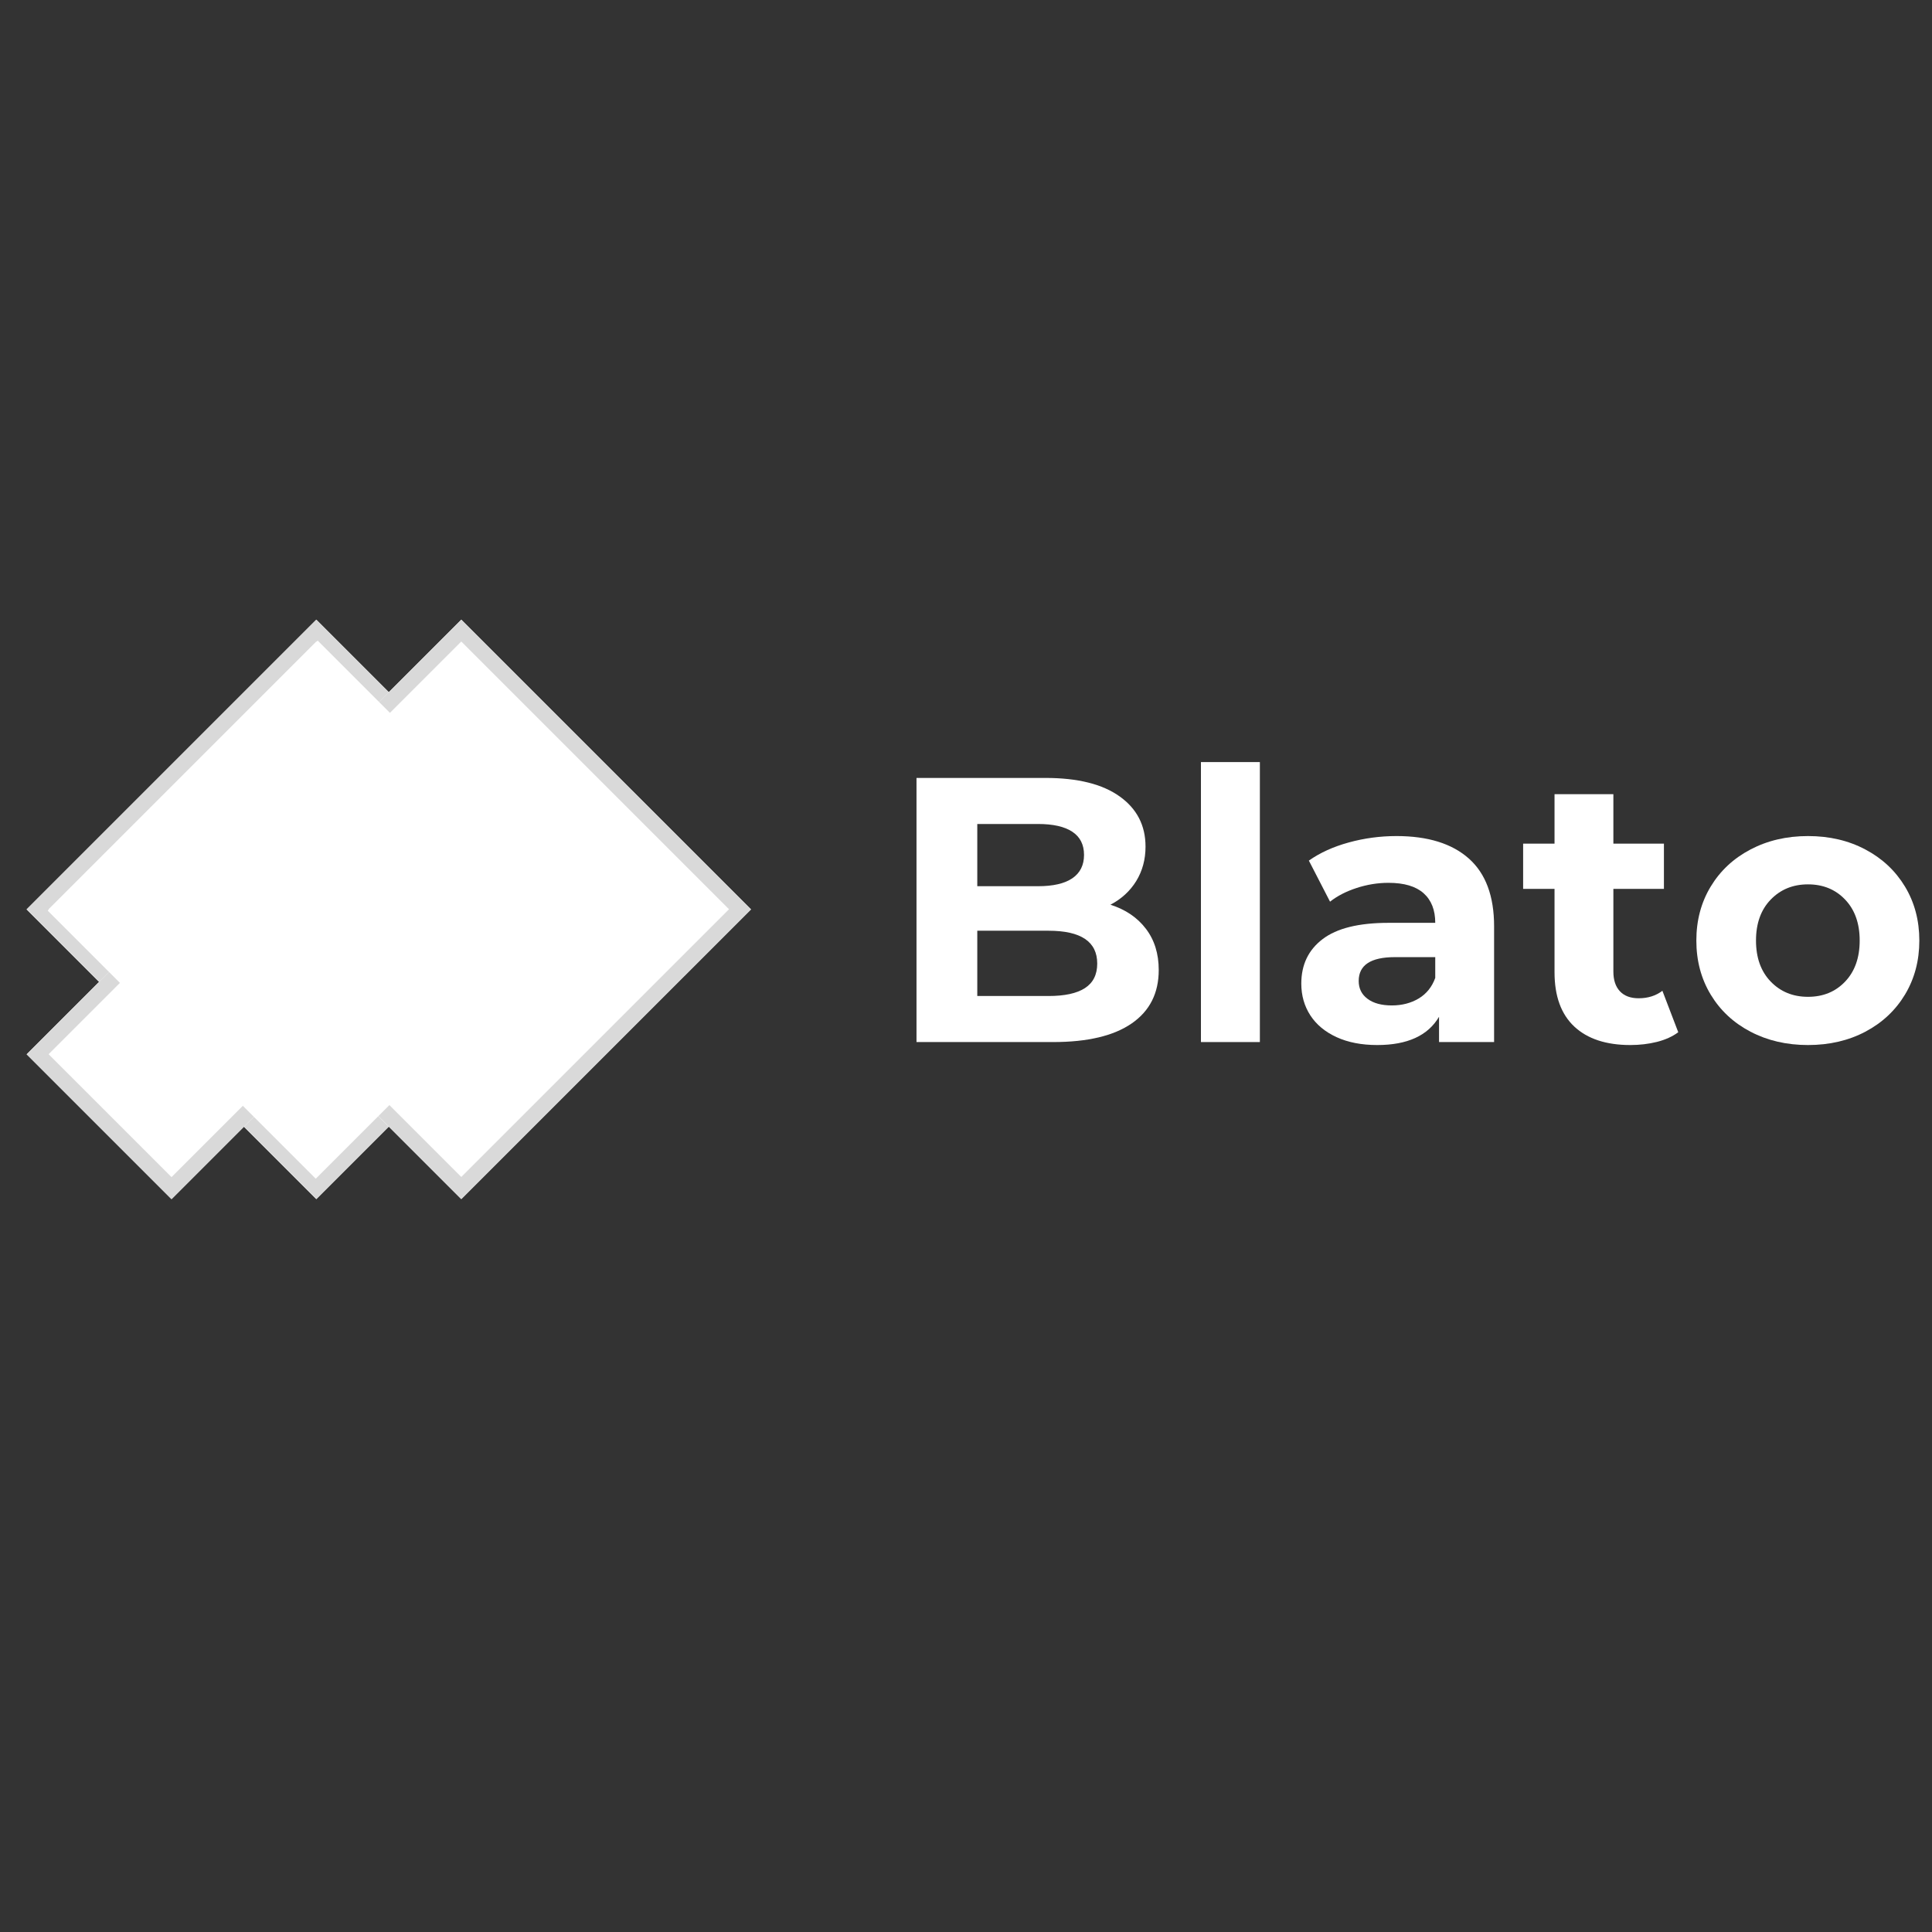 <svg xmlns="http://www.w3.org/2000/svg" xmlns:xlink="http://www.w3.org/1999/xlink" width="500" zoomAndPan="magnify" viewBox="0 0 375 375" height="500" preserveAspectRatio="xMidYMid meet" version="1.2"><rect x="0" y="0" width="375" height="375" fill="#333333" stroke="none"/><defs><clipPath id="32bf60f30e"><path d="M 5 120 L 118 120 L 118 233 L 5 233 Z M 5 120 "/></clipPath><clipPath id="591408df47"><path d="M 61.395 120.277 L 117.637 176.52 L 61.395 232.762 L 5.152 176.52 Z M 61.395 120.277 "/></clipPath><clipPath id="69f61ea061"><path d="M 5 120 L 118 120 L 118 233 L 5 233 Z M 5 120 "/></clipPath><clipPath id="c34cce8dbd"><path d="M 61.395 120.277 L 117.609 176.492 L 61.395 232.707 L 5.18 176.492 Z M 61.395 120.277 "/></clipPath><clipPath id="4fa3345779"><path d="M 61.395 120.277 L 117.609 176.492 L 61.395 232.707 L 5.18 176.492 Z M 61.395 120.277 "/></clipPath><clipPath id="4d1291e18f"><path d="M 33 120 L 146 120 L 146 233 L 33 233 Z M 33 120 "/></clipPath><clipPath id="32490cfaf4"><path d="M 89.535 120.277 L 145.781 176.52 L 89.535 232.762 L 33.293 176.52 Z M 89.535 120.277 "/></clipPath><clipPath id="a92e9e17ee"><path d="M 33 120 L 146 120 L 146 233 L 33 233 Z M 33 120 "/></clipPath><clipPath id="c6116939c3"><path d="M 89.535 120.277 L 145.75 176.492 L 89.535 232.707 L 33.32 176.492 Z M 89.535 120.277 "/></clipPath><clipPath id="eb18478608"><path d="M 89.535 120.277 L 145.75 176.492 L 89.535 232.707 L 33.32 176.492 Z M 89.535 120.277 "/></clipPath><clipPath id="0ebe9d630e"><path d="M 5 176 L 62 176 L 62 233 L 5 233 Z M 5 176 "/></clipPath><clipPath id="25c4464405"><path d="M 33.293 176.52 L 61.414 204.641 L 33.293 232.766 L 5.168 204.641 Z M 33.293 176.52 "/></clipPath><clipPath id="4131508b18"><path d="M 5 176 L 62 176 L 62 233 L 5 233 Z M 5 176 "/></clipPath><clipPath id="116f81e1be"><path d="M 33.293 176.52 L 61.398 204.629 L 33.293 232.734 L 5.184 204.629 Z M 33.293 176.52 "/></clipPath><clipPath id="9ad08441f8"><path d="M 33.293 176.52 L 61.398 204.629 L 33.293 232.734 L 5.184 204.629 Z M 33.293 176.52 "/></clipPath><clipPath id="a329a9714f"><path d="M 9 124 L 114 124 L 114 229 L 9 229 Z M 9 124 "/></clipPath><clipPath id="d629cfb3c0"><path d="M 61.66 124.371 L 113.684 176.395 L 61.289 228.789 L 9.266 176.766 Z M 61.66 124.371 "/></clipPath><clipPath id="19b8a7bebe"><path d="M 9 124 L 114 124 L 114 229 L 9 229 Z M 9 124 "/></clipPath><clipPath id="4983b5f780"><path d="M 61.66 124.371 L 113.633 176.344 L 61.129 228.848 L 9.156 176.875 Z M 61.66 124.371 "/></clipPath><clipPath id="f8585b48ce"><path d="M 61.66 124.375 L 113.629 176.34 L 61.293 228.68 L 9.324 176.711 Z M 61.66 124.375 "/></clipPath></defs><g id="a9c699ee5e"><g clip-rule="nonzero" clip-path="url(#32bf60f30e)"><g clip-rule="nonzero" clip-path="url(#591408df47)"><path style=" stroke:none;fill-rule:nonzero;fill:#ffffff;fill-opacity:1;" d="M 61.395 120.277 L 117.637 176.52 L 61.395 232.762 L 5.152 176.52 Z M 61.395 120.277 "/></g></g><g clip-rule="nonzero" clip-path="url(#69f61ea061)"><g clip-rule="nonzero" clip-path="url(#c34cce8dbd)"><g clip-rule="nonzero" clip-path="url(#4fa3345779)"><path style="fill:none;stroke-width:8;stroke-linecap:butt;stroke-linejoin:miter;stroke:#d9d9d9;stroke-opacity:1;stroke-miterlimit:4;" d="M 0.001 0 L 106.048 0 L 106.048 106.047 L 0.001 106.047 Z M 0.001 0 " transform="matrix(0.53,0.53,-0.53,0.53,61.394,120.276)"/></g></g></g><g clip-rule="nonzero" clip-path="url(#4d1291e18f)"><g clip-rule="nonzero" clip-path="url(#32490cfaf4)"><path style=" stroke:none;fill-rule:nonzero;fill:#ffffff;fill-opacity:1;" d="M 89.535 120.277 L 145.781 176.52 L 89.535 232.762 L 33.293 176.52 Z M 89.535 120.277 "/></g></g><g clip-rule="nonzero" clip-path="url(#a92e9e17ee)"><g clip-rule="nonzero" clip-path="url(#c6116939c3)"><g clip-rule="nonzero" clip-path="url(#eb18478608)"><path style="fill:none;stroke-width:8;stroke-linecap:butt;stroke-linejoin:miter;stroke:#d9d9d9;stroke-opacity:1;stroke-miterlimit:4;" d="M -0.001 0.002 L 106.046 0.002 L 106.046 106.049 L -0.001 106.049 Z M -0.001 0.002 " transform="matrix(0.53,0.53,-0.53,0.53,89.537,120.276)"/></g></g></g><g clip-rule="nonzero" clip-path="url(#0ebe9d630e)"><g clip-rule="nonzero" clip-path="url(#25c4464405)"><path style=" stroke:none;fill-rule:nonzero;fill:#ffffff;fill-opacity:1;" d="M 33.293 176.52 L 61.414 204.641 L 33.293 232.766 L 5.168 204.641 Z M 33.293 176.52 "/></g></g><g clip-rule="nonzero" clip-path="url(#4131508b18)"><g clip-rule="nonzero" clip-path="url(#116f81e1be)"><g clip-rule="nonzero" clip-path="url(#9ad08441f8)"><path style="fill:none;stroke-width:8;stroke-linecap:butt;stroke-linejoin:miter;stroke:#d9d9d9;stroke-opacity:1;stroke-miterlimit:4;" d="M 0 -0.002 L 53.016 0.001 L 53.016 53.013 L 0 53.017 Z M 0 -0.002 " transform="matrix(0.53,0.53,-0.53,0.53,33.292,176.521)"/></g></g></g><g style="fill:#ffffff;fill-opacity:1;"><g transform="translate(171.815, 202.263)"><path style="stroke:none" d="M 43.719 -26.656 C 46.645 -25.727 48.938 -24.176 50.594 -22 C 52.258 -19.832 53.094 -17.16 53.094 -13.984 C 53.094 -9.492 51.348 -6.039 47.859 -3.625 C 44.367 -1.207 39.281 0 32.594 0 L 6.078 0 L 6.078 -51.266 L 31.125 -51.266 C 37.375 -51.266 42.172 -50.066 45.516 -47.672 C 48.859 -45.285 50.531 -42.039 50.531 -37.938 C 50.531 -35.445 49.93 -33.223 48.734 -31.266 C 47.535 -29.316 45.863 -27.781 43.719 -26.656 Z M 17.875 -42.328 L 17.875 -30.25 L 29.656 -30.25 C 32.582 -30.25 34.801 -30.758 36.312 -31.781 C 37.832 -32.812 38.594 -34.328 38.594 -36.328 C 38.594 -38.328 37.832 -39.828 36.312 -40.828 C 34.801 -41.828 32.582 -42.328 29.656 -42.328 Z M 31.703 -8.938 C 34.828 -8.938 37.18 -9.445 38.766 -10.469 C 40.359 -11.5 41.156 -13.086 41.156 -15.234 C 41.156 -19.484 38.004 -21.609 31.703 -21.609 L 17.875 -21.609 L 17.875 -8.938 Z M 31.703 -8.938 "/></g></g><g style="fill:#ffffff;fill-opacity:1;"><g transform="translate(227.836, 202.263)"><path style="stroke:none" d="M 5.266 -54.344 L 16.703 -54.344 L 16.703 0 L 5.266 0 Z M 5.266 -54.344 "/></g></g><g style="fill:#ffffff;fill-opacity:1;"><g transform="translate(249.878, 202.263)"><path style="stroke:none" d="M 21.172 -39.984 C 27.266 -39.984 31.945 -38.531 35.219 -35.625 C 38.488 -32.719 40.125 -28.336 40.125 -22.484 L 40.125 0 L 29.438 0 L 29.438 -4.906 C 27.289 -1.25 23.289 0.578 17.438 0.578 C 14.406 0.578 11.773 0.066 9.547 -0.953 C 7.328 -1.973 5.629 -3.383 4.453 -5.188 C 3.285 -7 2.703 -9.051 2.703 -11.344 C 2.703 -15.008 4.082 -17.891 6.844 -19.984 C 9.602 -22.086 13.863 -23.141 19.625 -23.141 L 28.703 -23.141 C 28.703 -25.629 27.945 -27.547 26.438 -28.891 C 24.926 -30.234 22.656 -30.906 19.625 -30.906 C 17.531 -30.906 15.469 -30.57 13.438 -29.906 C 11.414 -29.25 9.695 -28.363 8.281 -27.25 L 4.172 -35.219 C 6.316 -36.738 8.891 -37.91 11.891 -38.734 C 14.898 -39.566 17.992 -39.984 21.172 -39.984 Z M 20.281 -7.109 C 22.238 -7.109 23.973 -7.555 25.484 -8.453 C 26.992 -9.359 28.066 -10.691 28.703 -12.453 L 28.703 -16.484 L 20.875 -16.484 C 16.188 -16.484 13.844 -14.941 13.844 -11.859 C 13.844 -10.398 14.414 -9.242 15.562 -8.391 C 16.707 -7.535 18.281 -7.109 20.281 -7.109 Z M 20.281 -7.109 "/></g></g><g style="fill:#ffffff;fill-opacity:1;"><g transform="translate(295.061, 202.263)"><path style="stroke:none" d="M 30.688 -1.906 C 29.562 -1.07 28.18 -0.445 26.547 -0.031 C 24.91 0.375 23.191 0.578 21.391 0.578 C 16.703 0.578 13.078 -0.613 10.516 -3 C 7.953 -5.395 6.672 -8.91 6.672 -13.547 L 6.672 -29.734 L 0.578 -29.734 L 0.578 -38.516 L 6.672 -38.516 L 6.672 -48.109 L 18.094 -48.109 L 18.094 -38.516 L 27.906 -38.516 L 27.906 -29.734 L 18.094 -29.734 L 18.094 -13.688 C 18.094 -12.031 18.52 -10.75 19.375 -9.844 C 20.227 -8.945 21.438 -8.5 23 -8.5 C 24.801 -8.5 26.336 -8.984 27.609 -9.953 Z M 30.688 -1.906 "/></g></g><g style="fill:#ffffff;fill-opacity:1;"><g transform="translate(326.916, 202.263)"><path style="stroke:none" d="M 24.016 0.578 C 19.867 0.578 16.145 -0.285 12.844 -2.016 C 9.551 -3.742 6.977 -6.145 5.125 -9.219 C 3.27 -12.301 2.344 -15.797 2.344 -19.703 C 2.344 -23.609 3.27 -27.098 5.125 -30.172 C 6.977 -33.242 9.551 -35.645 12.844 -37.375 C 16.145 -39.113 19.867 -39.984 24.016 -39.984 C 28.172 -39.984 31.883 -39.113 35.156 -37.375 C 38.426 -35.645 40.988 -33.242 42.844 -30.172 C 44.695 -27.098 45.625 -23.609 45.625 -19.703 C 45.625 -15.797 44.695 -12.301 42.844 -9.219 C 40.988 -6.145 38.426 -3.742 35.156 -2.016 C 31.883 -0.285 28.172 0.578 24.016 0.578 Z M 24.016 -8.781 C 26.953 -8.781 29.359 -9.77 31.234 -11.75 C 33.109 -13.727 34.047 -16.379 34.047 -19.703 C 34.047 -23.023 33.109 -25.672 31.234 -27.641 C 29.359 -29.617 26.953 -30.609 24.016 -30.609 C 21.086 -30.609 18.672 -29.617 16.766 -27.641 C 14.867 -25.672 13.922 -23.023 13.922 -19.703 C 13.922 -16.379 14.867 -13.727 16.766 -11.75 C 18.672 -9.77 21.086 -8.781 24.016 -8.781 Z M 24.016 -8.781 "/></g></g><g clip-rule="nonzero" clip-path="url(#a329a9714f)"><g clip-rule="nonzero" clip-path="url(#d629cfb3c0)"><path style=" stroke:none;fill-rule:nonzero;fill:#ffffff;fill-opacity:1;" d="M 61.66 124.371 L 113.684 176.395 L 61.254 228.828 L 9.23 176.801 Z M 61.66 124.371 "/></g></g><g clip-rule="nonzero" clip-path="url(#19b8a7bebe)"><g clip-rule="nonzero" clip-path="url(#4983b5f780)"><g clip-rule="nonzero" clip-path="url(#f8585b48ce)"><path style="fill:none;stroke-width:8;stroke-linecap:butt;stroke-linejoin:miter;stroke:#ffffff;stroke-opacity:1;stroke-miterlimit:4;" d="M -0 0.003 L 98.083 -0.001 L 98.087 98.783 L -0 98.783 Z M -0 0.003 " transform="matrix(0.53,0.53,-0.53,0.53,61.662,124.374)"/></g></g></g></g></svg>